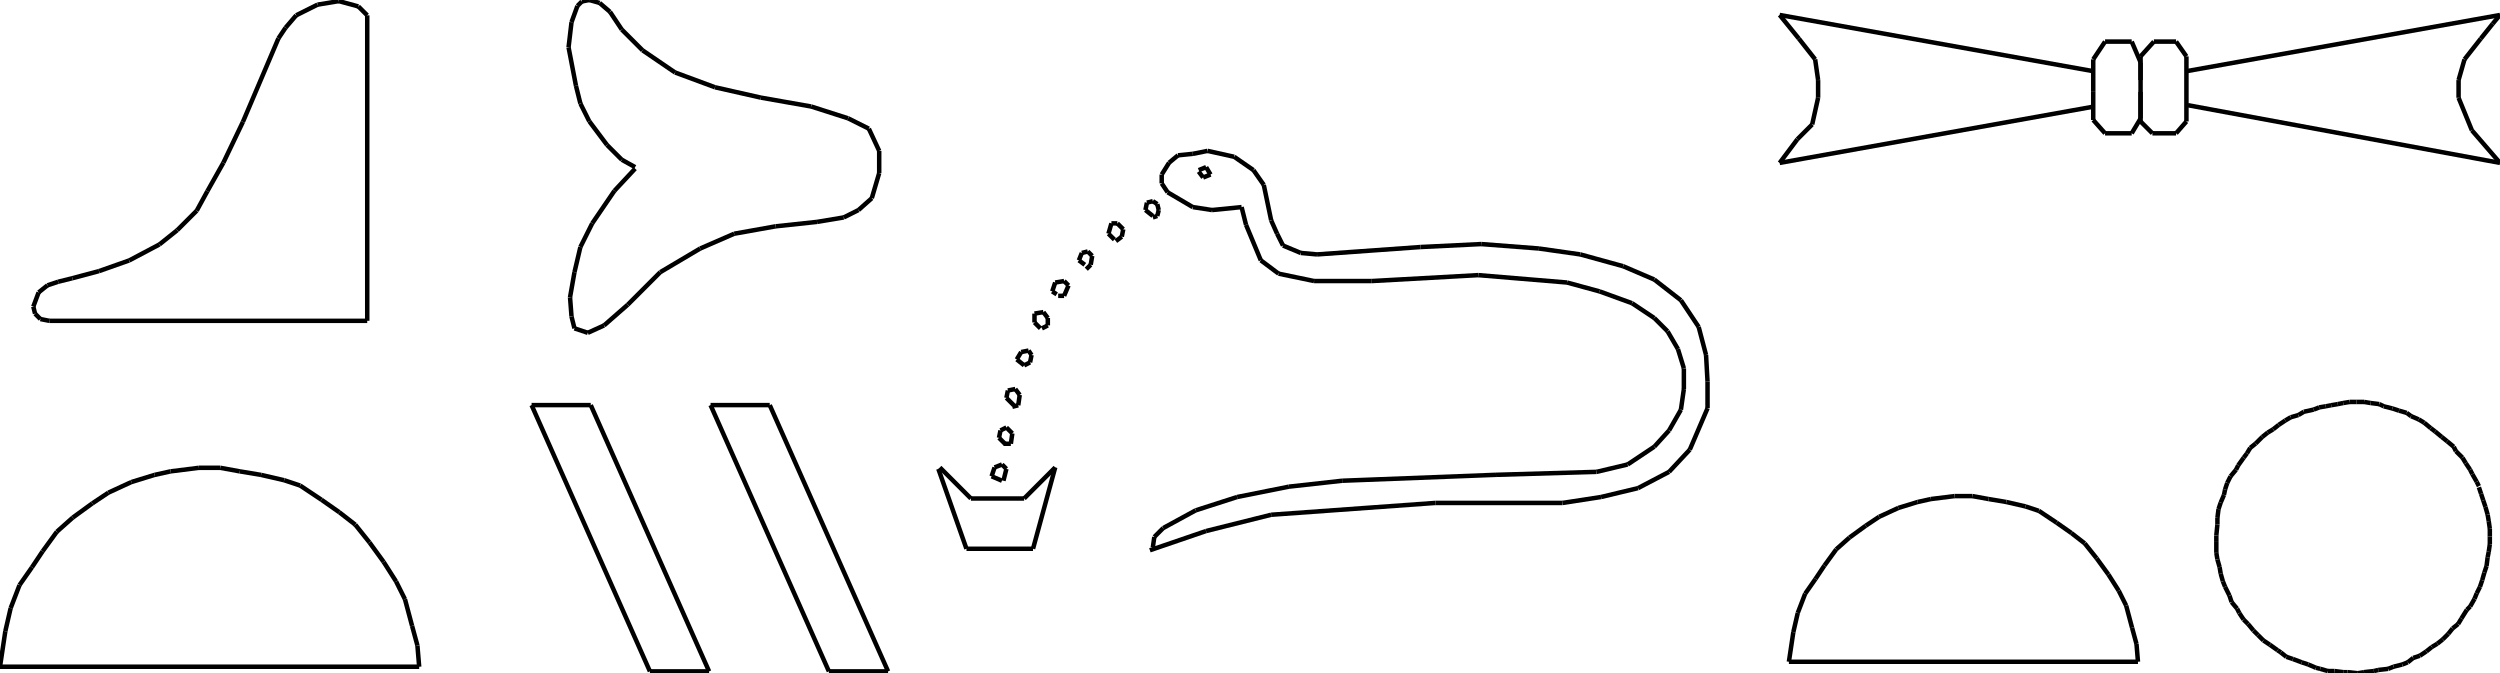 <?xml version="1.0" encoding="iso-8859-1"?>
<!-- Generator: Adobe Illustrator 16.0.1, SVG Export Plug-In . SVG Version: 6.00 Build 0)  -->
<!DOCTYPE svg PUBLIC "-//W3C//DTD SVG 1.1//EN" "http://www.w3.org/Graphics/SVG/1.1/DTD/svg11.dtd">
<svg version="1.1" id="Ebene_1" xmlns="http://www.w3.org/2000/svg" xmlns:xlink="http://www.w3.org/1999/xlink" x="0px" y="0px"
	 width="556.292px" height="149.808px" viewBox="0 0 556.292 149.808" style="enable-background:new 0 0 556.292 149.808;"
	 xml:space="preserve">
<g>
	<line style="fill:none;stroke:#000000;stroke-miterlimit:1;" x1="81.715" y1="71.389" x2="81.715" y2="3.409"/>
	<line style="fill:none;stroke:#000000;stroke-miterlimit:1;" x1="81.715" y1="3.409" x2="79.739" y2="1.433"/>
	<line style="fill:none;stroke:#000000;stroke-miterlimit:1;" x1="79.739" y1="1.433" x2="75.391" y2="0.247"/>
	<line style="fill:none;stroke:#000000;stroke-miterlimit:1;" x1="75.391" y1="0.247" x2="70.648" y2="1.038"/>
	<line style="fill:none;stroke:#000000;stroke-miterlimit:1;" x1="70.648" y1="1.038" x2="65.905" y2="3.409"/>
	<line style="fill:none;stroke:#000000;stroke-miterlimit:1;" x1="65.905" y1="3.409" x2="63.534" y2="6.175"/>
	<line style="fill:none;stroke:#000000;stroke-miterlimit:1;" x1="63.534" y1="6.175" x2="61.953" y2="8.547"/>
	<line style="fill:none;stroke:#000000;stroke-miterlimit:1;" x1="61.953" y1="8.547" x2="54.048" y2="27.123"/>
	<line style="fill:none;stroke:#000000;stroke-miterlimit:1;" x1="54.048" y1="27.123" x2="49.701" y2="36.213"/>
	<line style="fill:none;stroke:#000000;stroke-miterlimit:1;" x1="49.701" y1="36.213" x2="46.144" y2="42.537"/>
	<line style="fill:none;stroke:#000000;stroke-miterlimit:1;" x1="46.144" y1="42.537" x2="43.772" y2="46.885"/>
	<line style="fill:none;stroke:#000000;stroke-miterlimit:1;" x1="43.772" y1="46.885" x2="39.425" y2="51.232"/>
	<line style="fill:none;stroke:#000000;stroke-miterlimit:1;" x1="39.425" y1="51.232" x2="35.472" y2="54.394"/>
	<line style="fill:none;stroke:#000000;stroke-miterlimit:1;" x1="35.472" y1="54.394" x2="28.753" y2="57.951"/>
	<line style="fill:none;stroke:#000000;stroke-miterlimit:1;" x1="28.753" y1="57.951" x2="22.034" y2="60.323"/>
	<line style="fill:none;stroke:#000000;stroke-miterlimit:1;" x1="22.034" y1="60.323" x2="16.105" y2="61.904"/>
	<line style="fill:none;stroke:#000000;stroke-miterlimit:1;" x1="16.105" y1="61.904" x2="12.944" y2="62.694"/>
	<line style="fill:none;stroke:#000000;stroke-miterlimit:1;" x1="12.944" y1="62.694" x2="10.572" y2="63.484"/>
	<line style="fill:none;stroke:#000000;stroke-miterlimit:1;" x1="10.572" y1="63.484" x2="8.596" y2="65.065"/>
	<line style="fill:none;stroke:#000000;stroke-miterlimit:1;" x1="8.596" y1="65.065" x2="7.411" y2="68.228"/>
	<line style="fill:none;stroke:#000000;stroke-miterlimit:1;" x1="7.411" y1="68.228" x2="7.806" y2="69.808"/>
	<line style="fill:none;stroke:#000000;stroke-miterlimit:1;" x1="7.806" y1="69.808" x2="8.992" y2="70.994"/>
	<line style="fill:none;stroke:#000000;stroke-miterlimit:1;" x1="8.992" y1="70.994" x2="10.968" y2="71.389"/>
	<line style="fill:none;stroke:#000000;stroke-miterlimit:1;" x1="10.968" y1="71.389" x2="81.715" y2="71.389"/>
	<line style="fill:none;stroke:#000000;stroke-miterlimit:1;" x1="93.275" y1="148.361" x2="0" y2="148.361"/>
	<line style="fill:none;stroke:#000000;stroke-miterlimit:1;" x1="0" y1="148.361" x2="1.186" y2="140.456"/>
	<line style="fill:none;stroke:#000000;stroke-miterlimit:1;" x1="1.186" y1="140.456" x2="2.371" y2="135.318"/>
	<line style="fill:none;stroke:#000000;stroke-miterlimit:1;" x1="2.371" y1="135.318" x2="4.348" y2="130.181"/>
	<line style="fill:none;stroke:#000000;stroke-miterlimit:1;" x1="4.348" y1="130.181" x2="7.114" y2="126.229"/>
	<line style="fill:none;stroke:#000000;stroke-miterlimit:1;" x1="7.114" y1="126.229" x2="9.485" y2="122.671"/>
	<line style="fill:none;stroke:#000000;stroke-miterlimit:1;" x1="9.485" y1="122.671" x2="12.647" y2="118.323"/>
	<line style="fill:none;stroke:#000000;stroke-miterlimit:1;" x1="12.647" y1="118.323" x2="16.205" y2="115.161"/>
	<line style="fill:none;stroke:#000000;stroke-miterlimit:1;" x1="16.205" y1="115.161" x2="20.552" y2="112"/>
	<line style="fill:none;stroke:#000000;stroke-miterlimit:1;" x1="20.552" y1="112" x2="24.109" y2="109.628"/>
	<line style="fill:none;stroke:#000000;stroke-miterlimit:1;" x1="24.109" y1="109.628" x2="29.247" y2="107.257"/>
	<line style="fill:none;stroke:#000000;stroke-miterlimit:1;" x1="29.247" y1="107.257" x2="34.385" y2="105.676"/>
	<line style="fill:none;stroke:#000000;stroke-miterlimit:1;" x1="34.385" y1="105.676" x2="37.942" y2="104.886"/>
	<line style="fill:none;stroke:#000000;stroke-miterlimit:1;" x1="37.942" y1="104.886" x2="44.266" y2="104.095"/>
	<line style="fill:none;stroke:#000000;stroke-miterlimit:1;" x1="44.266" y1="104.095" x2="49.009" y2="104.095"/>
	<line style="fill:none;stroke:#000000;stroke-miterlimit:1;" x1="49.009" y1="104.095" x2="53.356" y2="104.886"/>
	<line style="fill:none;stroke:#000000;stroke-miterlimit:1;" x1="53.356" y1="104.886" x2="58.1" y2="105.676"/>
	<line style="fill:none;stroke:#000000;stroke-miterlimit:1;" x1="58.1" y1="105.676" x2="63.237" y2="106.861"/>
	<line style="fill:none;stroke:#000000;stroke-miterlimit:1;" x1="63.237" y1="106.861" x2="66.794" y2="108.047"/>
	<line style="fill:none;stroke:#000000;stroke-miterlimit:1;" x1="66.794" y1="108.047" x2="71.538" y2="111.209"/>
	<line style="fill:none;stroke:#000000;stroke-miterlimit:1;" x1="71.538" y1="111.209" x2="75.49" y2="113.976"/>
	<line style="fill:none;stroke:#000000;stroke-miterlimit:1;" x1="75.49" y1="113.976" x2="79.047" y2="116.742"/>
	<line style="fill:none;stroke:#000000;stroke-miterlimit:1;" x1="79.047" y1="116.742" x2="82.209" y2="120.694"/>
	<line style="fill:none;stroke:#000000;stroke-miterlimit:1;" x1="82.209" y1="120.694" x2="85.371" y2="125.042"/>
	<line style="fill:none;stroke:#000000;stroke-miterlimit:1;" x1="85.371" y1="125.042" x2="88.137" y2="129.39"/>
	<line style="fill:none;stroke:#000000;stroke-miterlimit:1;" x1="88.137" y1="129.39" x2="90.113" y2="133.343"/>
	<line style="fill:none;stroke:#000000;stroke-miterlimit:1;" x1="90.113" y1="133.343" x2="91.694" y2="139.271"/>
	<line style="fill:none;stroke:#000000;stroke-miterlimit:1;" x1="91.694" y1="139.271" x2="92.88" y2="143.618"/>
	<line style="fill:none;stroke:#000000;stroke-miterlimit:1;" x1="92.88" y1="143.618" x2="93.275" y2="148.361"/>
	<line style="fill:none;stroke:#000000;stroke-miterlimit:1;" x1="141.326" y1="37.522" x2="136.718" y2="42.459"/>
	<line style="fill:none;stroke:#000000;stroke-miterlimit:1;" x1="136.718" y1="42.459" x2="131.78" y2="49.701"/>
	<line style="fill:none;stroke:#000000;stroke-miterlimit:1;" x1="131.78" y1="49.701" x2="129.147" y2="54.967"/>
	<line style="fill:none;stroke:#000000;stroke-miterlimit:1;" x1="129.147" y1="54.967" x2="127.831" y2="60.562"/>
	<line style="fill:none;stroke:#000000;stroke-miterlimit:1;" x1="127.831" y1="60.562" x2="126.843" y2="66.158"/>
	<line style="fill:none;stroke:#000000;stroke-miterlimit:1;" x1="126.843" y1="66.158" x2="127.172" y2="70.437"/>
	<line style="fill:none;stroke:#000000;stroke-miterlimit:1;" x1="127.172" y1="70.437" x2="127.831" y2="73.07"/>
	<line style="fill:none;stroke:#000000;stroke-miterlimit:1;" x1="127.831" y1="73.07" x2="130.793" y2="74.057"/>
	<line style="fill:none;stroke:#000000;stroke-miterlimit:1;" x1="130.793" y1="74.057" x2="134.414" y2="72.412"/>
	<line style="fill:none;stroke:#000000;stroke-miterlimit:1;" x1="134.414" y1="72.412" x2="139.68" y2="67.804"/>
	<line style="fill:none;stroke:#000000;stroke-miterlimit:1;" x1="139.68" y1="67.804" x2="146.921" y2="60.562"/>
	<line style="fill:none;stroke:#000000;stroke-miterlimit:1;" x1="146.921" y1="60.562" x2="155.808" y2="55.296"/>
	<line style="fill:none;stroke:#000000;stroke-miterlimit:1;" x1="155.808" y1="55.296" x2="163.378" y2="52.005"/>
	<line style="fill:none;stroke:#000000;stroke-miterlimit:1;" x1="163.378" y1="52.005" x2="172.594" y2="50.359"/>
	<line style="fill:none;stroke:#000000;stroke-miterlimit:1;" x1="172.594" y1="50.359" x2="181.81" y2="49.372"/>
	<line style="fill:none;stroke:#000000;stroke-miterlimit:1;" x1="181.81" y1="49.372" x2="187.735" y2="48.384"/>
	<line style="fill:none;stroke:#000000;stroke-miterlimit:1;" x1="187.735" y1="48.384" x2="191.026" y2="46.738"/>
	<line style="fill:none;stroke:#000000;stroke-miterlimit:1;" x1="191.026" y1="46.738" x2="193.988" y2="44.105"/>
	<line style="fill:none;stroke:#000000;stroke-miterlimit:1;" x1="193.988" y1="44.105" x2="195.634" y2="38.51"/>
	<line style="fill:none;stroke:#000000;stroke-miterlimit:1;" x1="195.634" y1="38.51" x2="195.634" y2="33.573"/>
	<line style="fill:none;stroke:#000000;stroke-miterlimit:1;" x1="195.634" y1="33.573" x2="193.33" y2="28.636"/>
	<line style="fill:none;stroke:#000000;stroke-miterlimit:1;" x1="193.33" y1="28.636" x2="188.722" y2="26.332"/>
	<line style="fill:none;stroke:#000000;stroke-miterlimit:1;" x1="188.722" y1="26.332" x2="180.494" y2="23.698"/>
	<line style="fill:none;stroke:#000000;stroke-miterlimit:1;" x1="180.494" y1="23.698" x2="169.303" y2="21.724"/>
	<line style="fill:none;stroke:#000000;stroke-miterlimit:1;" x1="169.303" y1="21.724" x2="159.099" y2="19.419"/>
	<line style="fill:none;stroke:#000000;stroke-miterlimit:1;" x1="159.099" y1="19.419" x2="150.212" y2="16.128"/>
	<line style="fill:none;stroke:#000000;stroke-miterlimit:1;" x1="150.212" y1="16.128" x2="142.971" y2="11.191"/>
	<line style="fill:none;stroke:#000000;stroke-miterlimit:1;" x1="142.971" y1="11.191" x2="138.363" y2="6.583"/>
	<line style="fill:none;stroke:#000000;stroke-miterlimit:1;" x1="138.363" y1="6.583" x2="135.73" y2="2.633"/>
	<line style="fill:none;stroke:#000000;stroke-miterlimit:1;" x1="135.73" y1="2.633" x2="133.426" y2="0.658"/>
	<line style="fill:none;stroke:#000000;stroke-miterlimit:1;" x1="133.426" y1="0.658" x2="131.122" y2="0"/>
	<line style="fill:none;stroke:#000000;stroke-miterlimit:1;" x1="131.122" y1="0" x2="129.477" y2="0.329"/>
	<line style="fill:none;stroke:#000000;stroke-miterlimit:1;" x1="129.477" y1="0.329" x2="128.489" y2="1.316"/>
	<line style="fill:none;stroke:#000000;stroke-miterlimit:1;" x1="128.489" y1="1.316" x2="127.172" y2="4.938"/>
	<line style="fill:none;stroke:#000000;stroke-miterlimit:1;" x1="127.172" y1="4.938" x2="126.514" y2="10.533"/>
	<line style="fill:none;stroke:#000000;stroke-miterlimit:1;" x1="126.514" y1="10.533" x2="128.16" y2="19.09"/>
	<line style="fill:none;stroke:#000000;stroke-miterlimit:1;" x1="128.16" y1="19.09" x2="129.147" y2="23.04"/>
	<line style="fill:none;stroke:#000000;stroke-miterlimit:1;" x1="129.147" y1="23.04" x2="131.122" y2="26.99"/>
	<line style="fill:none;stroke:#000000;stroke-miterlimit:1;" x1="131.122" y1="26.99" x2="135.072" y2="32.256"/>
	<line style="fill:none;stroke:#000000;stroke-miterlimit:1;" x1="135.072" y1="32.256" x2="138.363" y2="35.547"/>
	<line style="fill:none;stroke:#000000;stroke-miterlimit:1;" x1="138.363" y1="35.547" x2="141.326" y2="37.193"/>
	<line style="fill:none;stroke:#000000;stroke-miterlimit:1;" x1="118.286" y1="90.145" x2="144.617" y2="149.39"/>
	<line style="fill:none;stroke:#000000;stroke-miterlimit:1;" x1="144.617" y1="149.39" x2="157.783" y2="149.39"/>
	<line style="fill:none;stroke:#000000;stroke-miterlimit:1;" x1="157.783" y1="149.39" x2="131.451" y2="90.145"/>
	<line style="fill:none;stroke:#000000;stroke-miterlimit:1;" x1="131.451" y1="90.145" x2="118.286" y2="90.145"/>
	<line style="fill:none;stroke:#000000;stroke-miterlimit:1;" x1="158.112" y1="90.145" x2="184.443" y2="149.39"/>
	<line style="fill:none;stroke:#000000;stroke-miterlimit:1;" x1="184.443" y1="149.39" x2="197.609" y2="149.39"/>
	<line style="fill:none;stroke:#000000;stroke-miterlimit:1;" x1="197.609" y1="149.39" x2="171.278" y2="90.145"/>
	<line style="fill:none;stroke:#000000;stroke-miterlimit:1;" x1="171.278" y1="90.145" x2="158.112" y2="90.145"/>
	<line style="fill:none;stroke:#000000;stroke-miterlimit:1;" x1="255.867" y1="122.441" x2="268.375" y2="118.162"/>
	<line style="fill:none;stroke:#000000;stroke-miterlimit:1;" x1="268.375" y1="118.162" x2="282.857" y2="114.542"/>
	<line style="fill:none;stroke:#000000;stroke-miterlimit:1;" x1="282.857" y1="114.542" x2="319.392" y2="111.909"/>
	<line style="fill:none;stroke:#000000;stroke-miterlimit:1;" x1="319.392" y1="111.909" x2="347.698" y2="111.909"/>
	<line style="fill:none;stroke:#000000;stroke-miterlimit:1;" x1="347.698" y1="111.909" x2="356.256" y2="110.592"/>
	<line style="fill:none;stroke:#000000;stroke-miterlimit:1;" x1="356.256" y1="110.592" x2="364.484" y2="108.617"/>
	<line style="fill:none;stroke:#000000;stroke-miterlimit:1;" x1="364.484" y1="108.617" x2="371.396" y2="104.997"/>
	<line style="fill:none;stroke:#000000;stroke-miterlimit:1;" x1="371.396" y1="104.997" x2="376.005" y2="100.06"/>
	<line style="fill:none;stroke:#000000;stroke-miterlimit:1;" x1="376.005" y1="100.06" x2="379.954" y2="90.844"/>
	<line style="fill:none;stroke:#000000;stroke-miterlimit:1;" x1="379.954" y1="90.844" x2="379.954" y2="84.919"/>
	<line style="fill:none;stroke:#000000;stroke-miterlimit:1;" x1="379.954" y1="84.919" x2="379.625" y2="78.994"/>
	<line style="fill:none;stroke:#000000;stroke-miterlimit:1;" x1="379.625" y1="78.994" x2="377.979" y2="72.741"/>
	<line style="fill:none;stroke:#000000;stroke-miterlimit:1;" x1="377.979" y1="72.741" x2="374.029" y2="66.816"/>
	<line style="fill:none;stroke:#000000;stroke-miterlimit:1;" x1="374.029" y1="66.816" x2="368.105" y2="62.208"/>
	<line style="fill:none;stroke:#000000;stroke-miterlimit:1;" x1="368.105" y1="62.208" x2="361.193" y2="59.246"/>
	<line style="fill:none;stroke:#000000;stroke-miterlimit:1;" x1="361.193" y1="59.246" x2="351.647" y2="56.613"/>
	<line style="fill:none;stroke:#000000;stroke-miterlimit:1;" x1="351.647" y1="56.613" x2="342.432" y2="55.296"/>
	<line style="fill:none;stroke:#000000;stroke-miterlimit:1;" x1="342.432" y1="55.296" x2="329.596" y2="54.309"/>
	<line style="fill:none;stroke:#000000;stroke-miterlimit:1;" x1="329.596" y1="54.309" x2="316.101" y2="54.967"/>
	<line style="fill:none;stroke:#000000;stroke-miterlimit:1;" x1="316.101" y1="54.967" x2="293.061" y2="56.613"/>
	<line style="fill:none;stroke:#000000;stroke-miterlimit:1;" x1="293.061" y1="56.613" x2="289.439" y2="56.284"/>
	<line style="fill:none;stroke:#000000;stroke-miterlimit:1;" x1="289.439" y1="56.284" x2="285.49" y2="54.638"/>
	<line style="fill:none;stroke:#000000;stroke-miterlimit:1;" x1="285.49" y1="54.638" x2="284.174" y2="52.005"/>
	<line style="fill:none;stroke:#000000;stroke-miterlimit:1;" x1="284.174" y1="52.005" x2="282.857" y2="49.042"/>
	<line style="fill:none;stroke:#000000;stroke-miterlimit:1;" x1="282.857" y1="49.042" x2="281.211" y2="41.143"/>
	<line style="fill:none;stroke:#000000;stroke-miterlimit:1;" x1="281.211" y1="41.143" x2="278.907" y2="37.852"/>
	<line style="fill:none;stroke:#000000;stroke-miterlimit:1;" x1="278.907" y1="37.852" x2="274.628" y2="34.889"/>
	<line style="fill:none;stroke:#000000;stroke-miterlimit:1;" x1="274.628" y1="34.889" x2="268.704" y2="33.573"/>
	<line style="fill:none;stroke:#000000;stroke-miterlimit:1;" x1="268.704" y1="33.573" x2="265.413" y2="34.231"/>
	<line style="fill:none;stroke:#000000;stroke-miterlimit:1;" x1="265.413" y1="34.231" x2="262.121" y2="34.56"/>
	<line style="fill:none;stroke:#000000;stroke-miterlimit:1;" x1="262.121" y1="34.56" x2="260.146" y2="36.206"/>
	<line style="fill:none;stroke:#000000;stroke-miterlimit:1;" x1="260.146" y1="36.206" x2="258.5" y2="38.839"/>
	<line style="fill:none;stroke:#000000;stroke-miterlimit:1;" x1="258.5" y1="38.839" x2="258.5" y2="40.814"/>
	<line style="fill:none;stroke:#000000;stroke-miterlimit:1;" x1="258.5" y1="40.814" x2="259.817" y2="42.789"/>
	<line style="fill:none;stroke:#000000;stroke-miterlimit:1;" x1="259.817" y1="42.789" x2="265.413" y2="46.08"/>
	<line style="fill:none;stroke:#000000;stroke-miterlimit:1;" x1="265.413" y1="46.08" x2="269.691" y2="46.738"/>
	<line style="fill:none;stroke:#000000;stroke-miterlimit:1;" x1="269.691" y1="46.738" x2="276.274" y2="46.08"/>
	<line style="fill:none;stroke:#000000;stroke-miterlimit:1;" x1="276.274" y1="46.08" x2="277.262" y2="50.03"/>
	<line style="fill:none;stroke:#000000;stroke-miterlimit:1;" x1="277.262" y1="50.03" x2="280.553" y2="57.929"/>
	<line style="fill:none;stroke:#000000;stroke-miterlimit:1;" x1="280.553" y1="57.929" x2="284.503" y2="60.892"/>
	<line style="fill:none;stroke:#000000;stroke-miterlimit:1;" x1="284.503" y1="60.892" x2="292.402" y2="62.537"/>
	<line style="fill:none;stroke:#000000;stroke-miterlimit:1;" x1="292.402" y1="62.537" x2="305.239" y2="62.537"/>
	<line style="fill:none;stroke:#000000;stroke-miterlimit:1;" x1="305.239" y1="62.537" x2="328.938" y2="61.221"/>
	<line style="fill:none;stroke:#000000;stroke-miterlimit:1;" x1="328.938" y1="61.221" x2="348.686" y2="62.866"/>
	<line style="fill:none;stroke:#000000;stroke-miterlimit:1;" x1="348.686" y1="62.866" x2="355.927" y2="64.841"/>
	<line style="fill:none;stroke:#000000;stroke-miterlimit:1;" x1="355.927" y1="64.841" x2="363.168" y2="67.475"/>
	<line style="fill:none;stroke:#000000;stroke-miterlimit:1;" x1="363.168" y1="67.475" x2="368.105" y2="70.766"/>
	<line style="fill:none;stroke:#000000;stroke-miterlimit:1;" x1="368.105" y1="70.766" x2="371.067" y2="73.728"/>
	<line style="fill:none;stroke:#000000;stroke-miterlimit:1;" x1="371.067" y1="73.728" x2="373.371" y2="77.678"/>
	<line style="fill:none;stroke:#000000;stroke-miterlimit:1;" x1="373.371" y1="77.678" x2="374.688" y2="81.957"/>
	<line style="fill:none;stroke:#000000;stroke-miterlimit:1;" x1="374.688" y1="81.957" x2="374.688" y2="86.564"/>
	<line style="fill:none;stroke:#000000;stroke-miterlimit:1;" x1="374.688" y1="86.564" x2="374.029" y2="91.173"/>
	<line style="fill:none;stroke:#000000;stroke-miterlimit:1;" x1="374.029" y1="91.173" x2="371.396" y2="95.78"/>
	<line style="fill:none;stroke:#000000;stroke-miterlimit:1;" x1="371.396" y1="95.78" x2="368.105" y2="99.401"/>
	<line style="fill:none;stroke:#000000;stroke-miterlimit:1;" x1="368.105" y1="99.401" x2="362.181" y2="103.351"/>
	<line style="fill:none;stroke:#000000;stroke-miterlimit:1;" x1="362.181" y1="103.351" x2="355.269" y2="104.997"/>
	<line style="fill:none;stroke:#000000;stroke-miterlimit:1;" x1="355.269" y1="104.997" x2="332.887" y2="105.655"/>
	<line style="fill:none;stroke:#000000;stroke-miterlimit:1;" x1="332.887" y1="105.655" x2="298.656" y2="106.972"/>
	<line style="fill:none;stroke:#000000;stroke-miterlimit:1;" x1="298.656" y1="106.972" x2="286.807" y2="108.288"/>
	<line style="fill:none;stroke:#000000;stroke-miterlimit:1;" x1="286.807" y1="108.288" x2="275.287" y2="110.592"/>
	<line style="fill:none;stroke:#000000;stroke-miterlimit:1;" x1="275.287" y1="110.592" x2="266.071" y2="113.555"/>
	<line style="fill:none;stroke:#000000;stroke-miterlimit:1;" x1="266.071" y1="113.555" x2="258.83" y2="117.504"/>
	<line style="fill:none;stroke:#000000;stroke-miterlimit:1;" x1="258.83" y1="117.504" x2="256.854" y2="119.479"/>
	<line style="fill:none;stroke:#000000;stroke-miterlimit:1;" x1="256.854" y1="119.479" x2="256.525" y2="121.783"/>
	<line style="fill:none;stroke:#000000;stroke-miterlimit:1;" x1="266.729" y1="38.181" x2="267.716" y2="39.497"/>
	<line style="fill:none;stroke:#000000;stroke-miterlimit:1;" x1="267.716" y1="39.497" x2="269.362" y2="38.839"/>
	<line style="fill:none;stroke:#000000;stroke-miterlimit:1;" x1="269.362" y1="38.839" x2="268.375" y2="37.193"/>
	<line style="fill:none;stroke:#000000;stroke-miterlimit:1;" x1="268.375" y1="37.193" x2="266.729" y2="37.852"/>
	<line style="fill:none;stroke:#000000;stroke-miterlimit:1;" x1="256.525" y1="48.384" x2="257.513" y2="48.055"/>
	<line style="fill:none;stroke:#000000;stroke-miterlimit:1;" x1="257.513" y1="48.055" x2="257.842" y2="46.738"/>
	<line style="fill:none;stroke:#000000;stroke-miterlimit:1;" x1="257.842" y1="46.738" x2="257.513" y2="45.422"/>
	<line style="fill:none;stroke:#000000;stroke-miterlimit:1;" x1="257.513" y1="45.422" x2="256.525" y2="44.764"/>
	<line style="fill:none;stroke:#000000;stroke-miterlimit:1;" x1="256.525" y1="44.764" x2="255.209" y2="45.093"/>
	<line style="fill:none;stroke:#000000;stroke-miterlimit:1;" x1="255.209" y1="45.093" x2="254.88" y2="46.738"/>
	<line style="fill:none;stroke:#000000;stroke-miterlimit:1;" x1="254.88" y1="46.738" x2="256.525" y2="48.055"/>
	<line style="fill:none;stroke:#000000;stroke-miterlimit:1;" x1="248.297" y1="53.65" x2="249.614" y2="52.663"/>
	<line style="fill:none;stroke:#000000;stroke-miterlimit:1;" x1="249.614" y1="52.663" x2="249.943" y2="51.017"/>
	<line style="fill:none;stroke:#000000;stroke-miterlimit:1;" x1="249.943" y1="51.017" x2="248.626" y2="49.701"/>
	<line style="fill:none;stroke:#000000;stroke-miterlimit:1;" x1="248.626" y1="49.701" x2="247.31" y2="49.701"/>
	<line style="fill:none;stroke:#000000;stroke-miterlimit:1;" x1="247.31" y1="49.701" x2="246.651" y2="52.005"/>
	<line style="fill:none;stroke:#000000;stroke-miterlimit:1;" x1="246.651" y1="52.005" x2="247.968" y2="53.321"/>
	<line style="fill:none;stroke:#000000;stroke-miterlimit:1;" x1="241.714" y1="59.904" x2="242.702" y2="58.917"/>
	<line style="fill:none;stroke:#000000;stroke-miterlimit:1;" x1="242.702" y1="58.917" x2="243.031" y2="56.942"/>
	<line style="fill:none;stroke:#000000;stroke-miterlimit:1;" x1="243.031" y1="56.942" x2="242.043" y2="55.955"/>
	<line style="fill:none;stroke:#000000;stroke-miterlimit:1;" x1="242.043" y1="55.955" x2="240.727" y2="56.284"/>
	<line style="fill:none;stroke:#000000;stroke-miterlimit:1;" x1="240.727" y1="56.284" x2="240.068" y2="57.929"/>
	<line style="fill:none;stroke:#000000;stroke-miterlimit:1;" x1="240.068" y1="57.929" x2="241.385" y2="58.917"/>
	<line style="fill:none;stroke:#000000;stroke-miterlimit:1;" x1="235.46" y1="65.829" x2="236.777" y2="65.829"/>
	<line style="fill:none;stroke:#000000;stroke-miterlimit:1;" x1="236.777" y1="65.829" x2="237.765" y2="63.524"/>
	<line style="fill:none;stroke:#000000;stroke-miterlimit:1;" x1="237.765" y1="63.524" x2="236.777" y2="62.537"/>
	<line style="fill:none;stroke:#000000;stroke-miterlimit:1;" x1="236.777" y1="62.537" x2="234.802" y2="62.866"/>
	<line style="fill:none;stroke:#000000;stroke-miterlimit:1;" x1="234.802" y1="62.866" x2="234.144" y2="64.841"/>
	<line style="fill:none;stroke:#000000;stroke-miterlimit:1;" x1="234.144" y1="64.841" x2="235.131" y2="65.5"/>
	<line style="fill:none;stroke:#000000;stroke-miterlimit:1;" x1="231.84" y1="73.07" x2="233.156" y2="72.412"/>
	<line style="fill:none;stroke:#000000;stroke-miterlimit:1;" x1="233.156" y1="72.412" x2="233.156" y2="70.766"/>
	<line style="fill:none;stroke:#000000;stroke-miterlimit:1;" x1="233.156" y1="70.766" x2="232.169" y2="69.449"/>
	<line style="fill:none;stroke:#000000;stroke-miterlimit:1;" x1="232.169" y1="69.449" x2="230.194" y2="69.778"/>
	<line style="fill:none;stroke:#000000;stroke-miterlimit:1;" x1="230.194" y1="69.778" x2="230.194" y2="71.753"/>
	<line style="fill:none;stroke:#000000;stroke-miterlimit:1;" x1="230.194" y1="71.753" x2="231.511" y2="73.07"/>
	<line style="fill:none;stroke:#000000;stroke-miterlimit:1;" x1="227.89" y1="81.299" x2="229.207" y2="80.64"/>
	<line style="fill:none;stroke:#000000;stroke-miterlimit:1;" x1="229.207" y1="80.64" x2="229.536" y2="78.994"/>
	<line style="fill:none;stroke:#000000;stroke-miterlimit:1;" x1="229.536" y1="78.994" x2="228.877" y2="78.007"/>
	<line style="fill:none;stroke:#000000;stroke-miterlimit:1;" x1="228.877" y1="78.007" x2="227.232" y2="78.336"/>
	<line style="fill:none;stroke:#000000;stroke-miterlimit:1;" x1="227.232" y1="78.336" x2="226.245" y2="79.981"/>
	<line style="fill:none;stroke:#000000;stroke-miterlimit:1;" x1="226.245" y1="79.981" x2="227.89" y2="81.299"/>
	<line style="fill:none;stroke:#000000;stroke-miterlimit:1;" x1="225.257" y1="90.515" x2="226.574" y2="90.186"/>
	<line style="fill:none;stroke:#000000;stroke-miterlimit:1;" x1="226.574" y1="90.186" x2="226.903" y2="87.881"/>
	<line style="fill:none;stroke:#000000;stroke-miterlimit:1;" x1="226.903" y1="87.881" x2="225.916" y2="86.564"/>
	<line style="fill:none;stroke:#000000;stroke-miterlimit:1;" x1="225.916" y1="86.564" x2="224.27" y2="86.894"/>
	<line style="fill:none;stroke:#000000;stroke-miterlimit:1;" x1="224.27" y1="86.894" x2="223.94" y2="88.54"/>
	<line style="fill:none;stroke:#000000;stroke-miterlimit:1;" x1="223.94" y1="88.54" x2="225.586" y2="90.186"/>
	<line style="fill:none;stroke:#000000;stroke-miterlimit:1;" x1="223.282" y1="98.743" x2="224.928" y2="98.743"/>
	<line style="fill:none;stroke:#000000;stroke-miterlimit:1;" x1="224.928" y1="98.743" x2="225.257" y2="96.438"/>
	<line style="fill:none;stroke:#000000;stroke-miterlimit:1;" x1="225.257" y1="96.438" x2="223.94" y2="95.122"/>
	<line style="fill:none;stroke:#000000;stroke-miterlimit:1;" x1="223.94" y1="95.122" x2="222.624" y2="95.78"/>
	<line style="fill:none;stroke:#000000;stroke-miterlimit:1;" x1="222.624" y1="95.78" x2="222.295" y2="97.427"/>
	<line style="fill:none;stroke:#000000;stroke-miterlimit:1;" x1="222.295" y1="97.427" x2="223.611" y2="98.743"/>
	<line style="fill:none;stroke:#000000;stroke-miterlimit:1;" x1="223.282" y1="106.972" x2="223.94" y2="104.339"/>
	<line style="fill:none;stroke:#000000;stroke-miterlimit:1;" x1="223.94" y1="104.339" x2="222.953" y2="103.351"/>
	<line style="fill:none;stroke:#000000;stroke-miterlimit:1;" x1="222.953" y1="103.351" x2="221.307" y2="104.009"/>
	<line style="fill:none;stroke:#000000;stroke-miterlimit:1;" x1="221.307" y1="104.009" x2="220.649" y2="105.984"/>
	<line style="fill:none;stroke:#000000;stroke-miterlimit:1;" x1="220.649" y1="105.984" x2="222.953" y2="106.972"/>
	<line style="fill:none;stroke:#000000;stroke-miterlimit:1;" x1="208.8" y1="104.339" x2="215.054" y2="122.112"/>
	<line style="fill:none;stroke:#000000;stroke-miterlimit:1;" x1="215.054" y1="122.112" x2="229.865" y2="122.112"/>
	<line style="fill:none;stroke:#000000;stroke-miterlimit:1;" x1="229.865" y1="122.112" x2="234.802" y2="104.009"/>
	<line style="fill:none;stroke:#000000;stroke-miterlimit:1;" x1="234.802" y1="104.009" x2="227.89" y2="110.921"/>
	<line style="fill:none;stroke:#000000;stroke-miterlimit:1;" x1="227.89" y1="110.921" x2="216.041" y2="110.921"/>
	<line style="fill:none;stroke:#000000;stroke-miterlimit:1;" x1="216.041" y1="110.921" x2="209.129" y2="104.009"/>
	<line style="fill:none;stroke:#000000;stroke-miterlimit:1;" x1="486.844" y1="23.41" x2="556.292" y2="36.247"/>
	<line style="fill:none;stroke:#000000;stroke-miterlimit:1;" x1="556.292" y1="36.247" x2="550.039" y2="29.006"/>
	<line style="fill:none;stroke:#000000;stroke-miterlimit:1;" x1="550.039" y1="29.006" x2="547.076" y2="21.765"/>
	<line style="fill:none;stroke:#000000;stroke-miterlimit:1;" x1="547.076" y1="21.765" x2="547.076" y2="17.815"/>
	<line style="fill:none;stroke:#000000;stroke-miterlimit:1;" x1="547.076" y1="17.815" x2="548.394" y2="13.207"/>
	<line style="fill:none;stroke:#000000;stroke-miterlimit:1;" x1="548.394" y1="13.207" x2="552.014" y2="8.599"/>
	<line style="fill:none;stroke:#000000;stroke-miterlimit:1;" x1="552.014" y1="8.599" x2="554.646" y2="5.308"/>
	<line style="fill:none;stroke:#000000;stroke-miterlimit:1;" x1="554.646" y1="5.308" x2="556.292" y2="3.333"/>
	<line style="fill:none;stroke:#000000;stroke-miterlimit:1;" x1="556.292" y1="3.333" x2="486.515" y2="15.84"/>
	<line style="fill:none;stroke:#000000;stroke-miterlimit:1;" x1="465.778" y1="15.84" x2="396" y2="3.333"/>
	<line style="fill:none;stroke:#000000;stroke-miterlimit:1;" x1="396" y1="3.333" x2="400.278" y2="8.599"/>
	<line style="fill:none;stroke:#000000;stroke-miterlimit:1;" x1="400.278" y1="8.599" x2="403.899" y2="13.207"/>
	<line style="fill:none;stroke:#000000;stroke-miterlimit:1;" x1="403.899" y1="13.207" x2="404.558" y2="17.815"/>
	<line style="fill:none;stroke:#000000;stroke-miterlimit:1;" x1="404.558" y1="17.815" x2="404.558" y2="21.765"/>
	<line style="fill:none;stroke:#000000;stroke-miterlimit:1;" x1="404.558" y1="21.765" x2="403.241" y2="27.689"/>
	<line style="fill:none;stroke:#000000;stroke-miterlimit:1;" x1="403.241" y1="27.689" x2="399.949" y2="30.98"/>
	<line style="fill:none;stroke:#000000;stroke-miterlimit:1;" x1="399.949" y1="30.98" x2="396" y2="36.247"/>
	<line style="fill:none;stroke:#000000;stroke-miterlimit:1;" x1="396" y1="36.247" x2="465.778" y2="23.74"/>
	<line style="fill:none;stroke:#000000;stroke-miterlimit:1;" x1="465.778" y1="20.448" x2="465.778" y2="26.702"/>
	<line style="fill:none;stroke:#000000;stroke-miterlimit:1;" x1="465.778" y1="26.702" x2="468.411" y2="29.664"/>
	<line style="fill:none;stroke:#000000;stroke-miterlimit:1;" x1="468.411" y1="29.664" x2="474.336" y2="29.664"/>
	<line style="fill:none;stroke:#000000;stroke-miterlimit:1;" x1="474.336" y1="29.664" x2="476.311" y2="26.373"/>
	<line style="fill:none;stroke:#000000;stroke-miterlimit:1;" x1="476.311" y1="26.373" x2="476.311" y2="13.865"/>
	<line style="fill:none;stroke:#000000;stroke-miterlimit:1;" x1="476.311" y1="13.865" x2="474.336" y2="9.257"/>
	<line style="fill:none;stroke:#000000;stroke-miterlimit:1;" x1="474.336" y1="9.257" x2="468.411" y2="9.257"/>
	<line style="fill:none;stroke:#000000;stroke-miterlimit:1;" x1="468.411" y1="9.257" x2="465.778" y2="13.207"/>
	<line style="fill:none;stroke:#000000;stroke-miterlimit:1;" x1="465.778" y1="13.207" x2="465.778" y2="20.448"/>
	<line style="fill:none;stroke:#000000;stroke-miterlimit:1;" x1="476.311" y1="17.815" x2="476.311" y2="12.549"/>
	<line style="fill:none;stroke:#000000;stroke-miterlimit:1;" x1="476.311" y1="12.549" x2="479.273" y2="9.257"/>
	<line style="fill:none;stroke:#000000;stroke-miterlimit:1;" x1="479.273" y1="9.257" x2="484.21" y2="9.257"/>
	<line style="fill:none;stroke:#000000;stroke-miterlimit:1;" x1="484.21" y1="9.257" x2="486.515" y2="12.549"/>
	<line style="fill:none;stroke:#000000;stroke-miterlimit:1;" x1="486.515" y1="12.549" x2="486.515" y2="27.031"/>
	<line style="fill:none;stroke:#000000;stroke-miterlimit:1;" x1="486.515" y1="27.031" x2="484.21" y2="29.664"/>
	<line style="fill:none;stroke:#000000;stroke-miterlimit:1;" x1="484.21" y1="29.664" x2="478.944" y2="29.664"/>
	<line style="fill:none;stroke:#000000;stroke-miterlimit:1;" x1="478.944" y1="29.664" x2="476.311" y2="27.031"/>
	<line style="fill:none;stroke:#000000;stroke-miterlimit:1;" x1="476.311" y1="27.031" x2="476.311" y2="20.448"/>
	<line style="fill:none;stroke:#000000;stroke-miterlimit:1;" x1="475.734" y1="147.25" x2="398.058" y2="147.25"/>
	<line style="fill:none;stroke:#000000;stroke-miterlimit:1;" x1="398.058" y1="147.25" x2="399.045" y2="140.668"/>
	<line style="fill:none;stroke:#000000;stroke-miterlimit:1;" x1="399.045" y1="140.668" x2="400.032" y2="136.389"/>
	<line style="fill:none;stroke:#000000;stroke-miterlimit:1;" x1="400.032" y1="136.389" x2="401.678" y2="132.109"/>
	<line style="fill:none;stroke:#000000;stroke-miterlimit:1;" x1="401.678" y1="132.109" x2="403.981" y2="128.818"/>
	<line style="fill:none;stroke:#000000;stroke-miterlimit:1;" x1="403.981" y1="128.818" x2="405.956" y2="125.856"/>
	<line style="fill:none;stroke:#000000;stroke-miterlimit:1;" x1="405.956" y1="125.856" x2="408.59" y2="122.235"/>
	<line style="fill:none;stroke:#000000;stroke-miterlimit:1;" x1="408.59" y1="122.235" x2="411.552" y2="119.603"/>
	<line style="fill:none;stroke:#000000;stroke-miterlimit:1;" x1="411.552" y1="119.603" x2="415.173" y2="116.97"/>
	<line style="fill:none;stroke:#000000;stroke-miterlimit:1;" x1="415.173" y1="116.97" x2="418.135" y2="114.994"/>
	<line style="fill:none;stroke:#000000;stroke-miterlimit:1;" x1="418.135" y1="114.994" x2="422.414" y2="113.02"/>
	<line style="fill:none;stroke:#000000;stroke-miterlimit:1;" x1="422.414" y1="113.02" x2="426.692" y2="111.703"/>
	<line style="fill:none;stroke:#000000;stroke-miterlimit:1;" x1="426.692" y1="111.703" x2="429.655" y2="111.045"/>
	<line style="fill:none;stroke:#000000;stroke-miterlimit:1;" x1="429.655" y1="111.045" x2="434.921" y2="110.387"/>
	<line style="fill:none;stroke:#000000;stroke-miterlimit:1;" x1="434.921" y1="110.387" x2="438.871" y2="110.387"/>
	<line style="fill:none;stroke:#000000;stroke-miterlimit:1;" x1="438.871" y1="110.387" x2="442.491" y2="111.045"/>
	<line style="fill:none;stroke:#000000;stroke-miterlimit:1;" x1="442.491" y1="111.045" x2="446.441" y2="111.703"/>
	<line style="fill:none;stroke:#000000;stroke-miterlimit:1;" x1="446.441" y1="111.703" x2="450.72" y2="112.69"/>
	<line style="fill:none;stroke:#000000;stroke-miterlimit:1;" x1="450.72" y1="112.69" x2="453.683" y2="113.678"/>
	<line style="fill:none;stroke:#000000;stroke-miterlimit:1;" x1="453.683" y1="113.678" x2="457.632" y2="116.311"/>
	<line style="fill:none;stroke:#000000;stroke-miterlimit:1;" x1="457.632" y1="116.311" x2="460.924" y2="118.615"/>
	<line style="fill:none;stroke:#000000;stroke-miterlimit:1;" x1="460.924" y1="118.615" x2="463.886" y2="120.919"/>
	<line style="fill:none;stroke:#000000;stroke-miterlimit:1;" x1="463.886" y1="120.919" x2="466.519" y2="124.21"/>
	<line style="fill:none;stroke:#000000;stroke-miterlimit:1;" x1="466.519" y1="124.21" x2="469.152" y2="127.831"/>
	<line style="fill:none;stroke:#000000;stroke-miterlimit:1;" x1="469.152" y1="127.831" x2="471.456" y2="131.451"/>
	<line style="fill:none;stroke:#000000;stroke-miterlimit:1;" x1="471.456" y1="131.451" x2="473.102" y2="134.743"/>
	<line style="fill:none;stroke:#000000;stroke-miterlimit:1;" x1="473.102" y1="134.743" x2="474.418" y2="139.68"/>
	<line style="fill:none;stroke:#000000;stroke-miterlimit:1;" x1="474.418" y1="139.68" x2="475.405" y2="143.301"/>
	<line style="fill:none;stroke:#000000;stroke-miterlimit:1;" x1="475.405" y1="143.301" x2="475.734" y2="147.25"/>
	<line style="fill:none;stroke:#000000;stroke-miterlimit:1;" x1="551.595" y1="108.18" x2="551.107" y2="107.206"/>
	<line style="fill:none;stroke:#000000;stroke-miterlimit:1;" x1="551.107" y1="107.206" x2="550.134" y2="105.501"/>
	<line style="fill:none;stroke:#000000;stroke-miterlimit:1;" x1="550.134" y1="105.501" x2="549.647" y2="104.527"/>
	<line style="fill:none;stroke:#000000;stroke-miterlimit:1;" x1="549.647" y1="104.527" x2="548.674" y2="103.067"/>
	<line style="fill:none;stroke:#000000;stroke-miterlimit:1;" x1="548.674" y1="103.067" x2="547.943" y2="101.85"/>
	<line style="fill:none;stroke:#000000;stroke-miterlimit:1;" x1="547.943" y1="101.85" x2="546.482" y2="100.39"/>
	<line style="fill:none;stroke:#000000;stroke-miterlimit:1;" x1="546.482" y1="100.39" x2="545.995" y2="99.415"/>
	<line style="fill:none;stroke:#000000;stroke-miterlimit:1;" x1="545.995" y1="99.415" x2="544.535" y2="98.198"/>
	<line style="fill:none;stroke:#000000;stroke-miterlimit:1;" x1="544.535" y1="98.198" x2="543.317" y2="97.225"/>
	<line style="fill:none;stroke:#000000;stroke-miterlimit:1;" x1="543.317" y1="97.225" x2="541.857" y2="96.007"/>
	<line style="fill:none;stroke:#000000;stroke-miterlimit:1;" x1="541.857" y1="96.007" x2="540.883" y2="95.277"/>
	<line style="fill:none;stroke:#000000;stroke-miterlimit:1;" x1="540.883" y1="95.277" x2="539.423" y2="94.06"/>
	<line style="fill:none;stroke:#000000;stroke-miterlimit:1;" x1="539.423" y1="94.06" x2="538.205" y2="93.329"/>
	<line style="fill:none;stroke:#000000;stroke-miterlimit:1;" x1="538.205" y1="93.329" x2="536.501" y2="92.599"/>
	<line style="fill:none;stroke:#000000;stroke-miterlimit:1;" x1="536.501" y1="92.599" x2="535.527" y2="91.869"/>
	<line style="fill:none;stroke:#000000;stroke-miterlimit:1;" x1="535.527" y1="91.869" x2="533.823" y2="91.382"/>
	<line style="fill:none;stroke:#000000;stroke-miterlimit:1;" x1="533.823" y1="91.382" x2="532.362" y2="90.895"/>
	<line style="fill:none;stroke:#000000;stroke-miterlimit:1;" x1="532.362" y1="90.895" x2="530.415" y2="90.408"/>
	<line style="fill:none;stroke:#000000;stroke-miterlimit:1;" x1="530.415" y1="90.408" x2="529.441" y2="89.921"/>
	<line style="fill:none;stroke:#000000;stroke-miterlimit:1;" x1="529.441" y1="89.921" x2="527.494" y2="89.678"/>
	<line style="fill:none;stroke:#000000;stroke-miterlimit:1;" x1="527.494" y1="89.678" x2="526.033" y2="89.435"/>
	<line style="fill:none;stroke:#000000;stroke-miterlimit:1;" x1="526.033" y1="89.435" x2="524.329" y2="89.435"/>
	<line style="fill:none;stroke:#000000;stroke-miterlimit:1;" x1="524.329" y1="89.435" x2="522.868" y2="89.435"/>
	<line style="fill:none;stroke:#000000;stroke-miterlimit:1;" x1="522.868" y1="89.435" x2="521.408" y2="89.678"/>
	<line style="fill:none;stroke:#000000;stroke-miterlimit:1;" x1="521.408" y1="89.678" x2="520.19" y2="89.921"/>
	<line style="fill:none;stroke:#000000;stroke-miterlimit:1;" x1="520.19" y1="89.921" x2="518.729" y2="90.165"/>
	<line style="fill:none;stroke:#000000;stroke-miterlimit:1;" x1="518.729" y1="90.165" x2="517.513" y2="90.408"/>
	<line style="fill:none;stroke:#000000;stroke-miterlimit:1;" x1="517.513" y1="90.408" x2="516.052" y2="90.651"/>
	<line style="fill:none;stroke:#000000;stroke-miterlimit:1;" x1="516.052" y1="90.651" x2="514.835" y2="91.139"/>
	<line style="fill:none;stroke:#000000;stroke-miterlimit:1;" x1="514.835" y1="91.139" x2="512.644" y2="91.625"/>
	<line style="fill:none;stroke:#000000;stroke-miterlimit:1;" x1="512.644" y1="91.625" x2="511.427" y2="92.355"/>
	<line style="fill:none;stroke:#000000;stroke-miterlimit:1;" x1="511.427" y1="92.355" x2="509.723" y2="92.843"/>
	<line style="fill:none;stroke:#000000;stroke-miterlimit:1;" x1="509.723" y1="92.843" x2="508.506" y2="93.573"/>
	<line style="fill:none;stroke:#000000;stroke-miterlimit:1;" x1="508.506" y1="93.573" x2="507.045" y2="94.547"/>
	<line style="fill:none;stroke:#000000;stroke-miterlimit:1;" x1="507.045" y1="94.547" x2="505.827" y2="95.521"/>
	<line style="fill:none;stroke:#000000;stroke-miterlimit:1;" x1="505.827" y1="95.521" x2="504.61" y2="96.251"/>
	<line style="fill:none;stroke:#000000;stroke-miterlimit:1;" x1="504.61" y1="96.251" x2="503.394" y2="97.225"/>
	<line style="fill:none;stroke:#000000;stroke-miterlimit:1;" x1="503.394" y1="97.225" x2="501.933" y2="98.686"/>
	<line style="fill:none;stroke:#000000;stroke-miterlimit:1;" x1="501.933" y1="98.686" x2="500.715" y2="99.659"/>
	<line style="fill:none;stroke:#000000;stroke-miterlimit:1;" x1="500.715" y1="99.659" x2="499.985" y2="100.876"/>
	<line style="fill:none;stroke:#000000;stroke-miterlimit:1;" x1="499.985" y1="100.876" x2="499.255" y2="101.85"/>
	<line style="fill:none;stroke:#000000;stroke-miterlimit:1;" x1="499.255" y1="101.85" x2="498.037" y2="103.554"/>
	<line style="fill:none;stroke:#000000;stroke-miterlimit:1;" x1="498.037" y1="103.554" x2="497.551" y2="104.527"/>
	<line style="fill:none;stroke:#000000;stroke-miterlimit:1;" x1="497.551" y1="104.527" x2="496.333" y2="105.988"/>
	<line style="fill:none;stroke:#000000;stroke-miterlimit:1;" x1="496.333" y1="105.988" x2="495.603" y2="107.449"/>
	<line style="fill:none;stroke:#000000;stroke-miterlimit:1;" x1="495.603" y1="107.449" x2="495.116" y2="108.909"/>
	<line style="fill:none;stroke:#000000;stroke-miterlimit:1;" x1="495.116" y1="108.909" x2="494.873" y2="110.127"/>
	<line style="fill:none;stroke:#000000;stroke-miterlimit:1;" x1="494.873" y1="110.127" x2="494.143" y2="111.831"/>
	<line style="fill:none;stroke:#000000;stroke-miterlimit:1;" x1="494.143" y1="111.831" x2="493.655" y2="113.292"/>
	<line style="fill:none;stroke:#000000;stroke-miterlimit:1;" x1="493.655" y1="113.292" x2="493.412" y2="115.239"/>
	<line style="fill:none;stroke:#000000;stroke-miterlimit:1;" x1="493.412" y1="115.239" x2="493.412" y2="116.7"/>
	<line style="fill:none;stroke:#000000;stroke-miterlimit:1;" x1="493.412" y1="116.7" x2="493.169" y2="119.134"/>
	<line style="fill:none;stroke:#000000;stroke-miterlimit:1;" x1="493.169" y1="119.134" x2="493.169" y2="120.595"/>
	<line style="fill:none;stroke:#000000;stroke-miterlimit:1;" x1="493.169" y1="120.595" x2="493.169" y2="123.029"/>
	<line style="fill:none;stroke:#000000;stroke-miterlimit:1;" x1="493.169" y1="123.029" x2="493.412" y2="124.49"/>
	<line style="fill:none;stroke:#000000;stroke-miterlimit:1;" x1="493.412" y1="124.49" x2="493.898" y2="126.194"/>
	<line style="fill:none;stroke:#000000;stroke-miterlimit:1;" x1="493.898" y1="126.194" x2="494.143" y2="127.654"/>
	<line style="fill:none;stroke:#000000;stroke-miterlimit:1;" x1="494.143" y1="127.654" x2="494.629" y2="129.358"/>
	<line style="fill:none;stroke:#000000;stroke-miterlimit:1;" x1="494.629" y1="129.358" x2="495.116" y2="130.576"/>
	<line style="fill:none;stroke:#000000;stroke-miterlimit:1;" x1="495.116" y1="130.576" x2="496.09" y2="132.523"/>
	<line style="fill:none;stroke:#000000;stroke-miterlimit:1;" x1="496.09" y1="132.523" x2="496.577" y2="133.984"/>
	<line style="fill:none;stroke:#000000;stroke-miterlimit:1;" x1="496.577" y1="133.984" x2="497.794" y2="135.445"/>
	<line style="fill:none;stroke:#000000;stroke-miterlimit:1;" x1="497.794" y1="135.445" x2="498.281" y2="136.419"/>
	<line style="fill:none;stroke:#000000;stroke-miterlimit:1;" x1="498.281" y1="136.419" x2="499.255" y2="137.879"/>
	<line style="fill:none;stroke:#000000;stroke-miterlimit:1;" x1="499.255" y1="137.879" x2="500.229" y2="138.854"/>
	<line style="fill:none;stroke:#000000;stroke-miterlimit:1;" x1="500.229" y1="138.854" x2="501.445" y2="140.313"/>
	<line style="fill:none;stroke:#000000;stroke-miterlimit:1;" x1="501.445" y1="140.313" x2="502.419" y2="141.287"/>
	<line style="fill:none;stroke:#000000;stroke-miterlimit:1;" x1="502.419" y1="141.287" x2="503.637" y2="142.505"/>
	<line style="fill:none;stroke:#000000;stroke-miterlimit:1;" x1="503.637" y1="142.505" x2="505.098" y2="143.479"/>
	<line style="fill:none;stroke:#000000;stroke-miterlimit:1;" x1="505.098" y1="143.479" x2="506.802" y2="144.695"/>
	<line style="fill:none;stroke:#000000;stroke-miterlimit:1;" x1="506.802" y1="144.695" x2="507.531" y2="145.183"/>
	<line style="fill:none;stroke:#000000;stroke-miterlimit:1;" x1="507.531" y1="145.183" x2="508.749" y2="146.156"/>
	<line style="fill:none;stroke:#000000;stroke-miterlimit:1;" x1="508.749" y1="146.156" x2="510.21" y2="146.644"/>
	<line style="fill:none;stroke:#000000;stroke-miterlimit:1;" x1="510.21" y1="146.644" x2="512.157" y2="147.374"/>
	<line style="fill:none;stroke:#000000;stroke-miterlimit:1;" x1="512.157" y1="147.374" x2="513.618" y2="147.86"/>
	<line style="fill:none;stroke:#000000;stroke-miterlimit:1;" x1="513.618" y1="147.86" x2="515.321" y2="148.591"/>
	<line style="fill:none;stroke:#000000;stroke-miterlimit:1;" x1="515.321" y1="148.591" x2="516.296" y2="148.834"/>
	<line style="fill:none;stroke:#000000;stroke-miterlimit:1;" x1="516.296" y1="148.834" x2="518" y2="149.321"/>
	<line style="fill:none;stroke:#000000;stroke-miterlimit:1;" x1="518" y1="149.321" x2="519.46" y2="149.321"/>
	<line style="fill:none;stroke:#000000;stroke-miterlimit:1;" x1="519.46" y1="149.321" x2="521.408" y2="149.564"/>
	<line style="fill:none;stroke:#000000;stroke-miterlimit:1;" x1="521.408" y1="149.564" x2="522.382" y2="149.564"/>
	<line style="fill:none;stroke:#000000;stroke-miterlimit:1;" x1="522.382" y1="149.564" x2="524.572" y2="149.808"/>
	<line style="fill:none;stroke:#000000;stroke-miterlimit:1;" x1="524.572" y1="149.808" x2="526.033" y2="149.564"/>
	<line style="fill:none;stroke:#000000;stroke-miterlimit:1;" x1="526.033" y1="149.564" x2="528.225" y2="149.321"/>
	<line style="fill:none;stroke:#000000;stroke-miterlimit:1;" x1="528.225" y1="149.321" x2="529.198" y2="149.078"/>
	<line style="fill:none;stroke:#000000;stroke-miterlimit:1;" x1="529.198" y1="149.078" x2="531.389" y2="148.834"/>
	<line style="fill:none;stroke:#000000;stroke-miterlimit:1;" x1="531.389" y1="148.834" x2="532.606" y2="148.348"/>
	<line style="fill:none;stroke:#000000;stroke-miterlimit:1;" x1="532.606" y1="148.348" x2="534.554" y2="147.86"/>
	<line style="fill:none;stroke:#000000;stroke-miterlimit:1;" x1="534.554" y1="147.86" x2="535.771" y2="147.374"/>
	<line style="fill:none;stroke:#000000;stroke-miterlimit:1;" x1="535.771" y1="147.374" x2="536.988" y2="146.399"/>
	<line style="fill:none;stroke:#000000;stroke-miterlimit:1;" x1="536.988" y1="146.399" x2="538.449" y2="145.913"/>
	<line style="fill:none;stroke:#000000;stroke-miterlimit:1;" x1="538.449" y1="145.913" x2="539.909" y2="144.939"/>
	<line style="fill:none;stroke:#000000;stroke-miterlimit:1;" x1="539.909" y1="144.939" x2="541.127" y2="143.966"/>
	<line style="fill:none;stroke:#000000;stroke-miterlimit:1;" x1="541.127" y1="143.966" x2="542.344" y2="143.235"/>
	<line style="fill:none;stroke:#000000;stroke-miterlimit:1;" x1="542.344" y1="143.235" x2="543.562" y2="142.262"/>
	<line style="fill:none;stroke:#000000;stroke-miterlimit:1;" x1="543.562" y1="142.262" x2="544.778" y2="141.044"/>
	<line style="fill:none;stroke:#000000;stroke-miterlimit:1;" x1="544.778" y1="141.044" x2="545.752" y2="139.827"/>
	<line style="fill:none;stroke:#000000;stroke-miterlimit:1;" x1="545.752" y1="139.827" x2="546.97" y2="138.854"/>
	<line style="fill:none;stroke:#000000;stroke-miterlimit:1;" x1="546.97" y1="138.854" x2="547.699" y2="137.636"/>
	<line style="fill:none;stroke:#000000;stroke-miterlimit:1;" x1="547.699" y1="137.636" x2="548.917" y2="135.688"/>
	<line style="fill:none;stroke:#000000;stroke-miterlimit:1;" x1="548.917" y1="135.688" x2="549.647" y2="134.958"/>
	<line style="fill:none;stroke:#000000;stroke-miterlimit:1;" x1="549.647" y1="134.958" x2="550.621" y2="133.254"/>
	<line style="fill:none;stroke:#000000;stroke-miterlimit:1;" x1="550.621" y1="133.254" x2="551.107" y2="132.037"/>
	<line style="fill:none;stroke:#000000;stroke-miterlimit:1;" x1="551.107" y1="132.037" x2="551.838" y2="130.576"/>
	<line style="fill:none;stroke:#000000;stroke-miterlimit:1;" x1="551.838" y1="130.576" x2="552.325" y2="129.115"/>
	<line style="fill:none;stroke:#000000;stroke-miterlimit:1;" x1="552.325" y1="129.115" x2="552.812" y2="127.411"/>
	<line style="fill:none;stroke:#000000;stroke-miterlimit:1;" x1="552.812" y1="127.411" x2="553.299" y2="125.95"/>
	<line style="fill:none;stroke:#000000;stroke-miterlimit:1;" x1="553.299" y1="125.95" x2="553.542" y2="124.003"/>
	<line style="fill:none;stroke:#000000;stroke-miterlimit:1;" x1="553.542" y1="124.003" x2="553.786" y2="122.786"/>
	<line style="fill:none;stroke:#000000;stroke-miterlimit:1;" x1="553.786" y1="122.786" x2="554.029" y2="121.082"/>
	<line style="fill:none;stroke:#000000;stroke-miterlimit:1;" x1="554.029" y1="121.082" x2="554.029" y2="119.378"/>
	<line style="fill:none;stroke:#000000;stroke-miterlimit:1;" x1="554.029" y1="119.378" x2="554.029" y2="117.674"/>
	<line style="fill:none;stroke:#000000;stroke-miterlimit:1;" x1="554.029" y1="117.674" x2="553.786" y2="115.97"/>
	<line style="fill:none;stroke:#000000;stroke-miterlimit:1;" x1="553.786" y1="115.97" x2="553.542" y2="114.509"/>
	<line style="fill:none;stroke:#000000;stroke-miterlimit:1;" x1="553.542" y1="114.509" x2="553.056" y2="112.805"/>
	<line style="fill:none;stroke:#000000;stroke-miterlimit:1;" x1="553.056" y1="112.805" x2="552.568" y2="111.344"/>
	<line style="fill:none;stroke:#000000;stroke-miterlimit:1;" x1="552.568" y1="111.344" x2="552.081" y2="109.884"/>
	<line style="fill:none;stroke:#000000;stroke-miterlimit:1;" x1="552.081" y1="109.884" x2="551.595" y2="108.423"/>
</g>
</svg>

